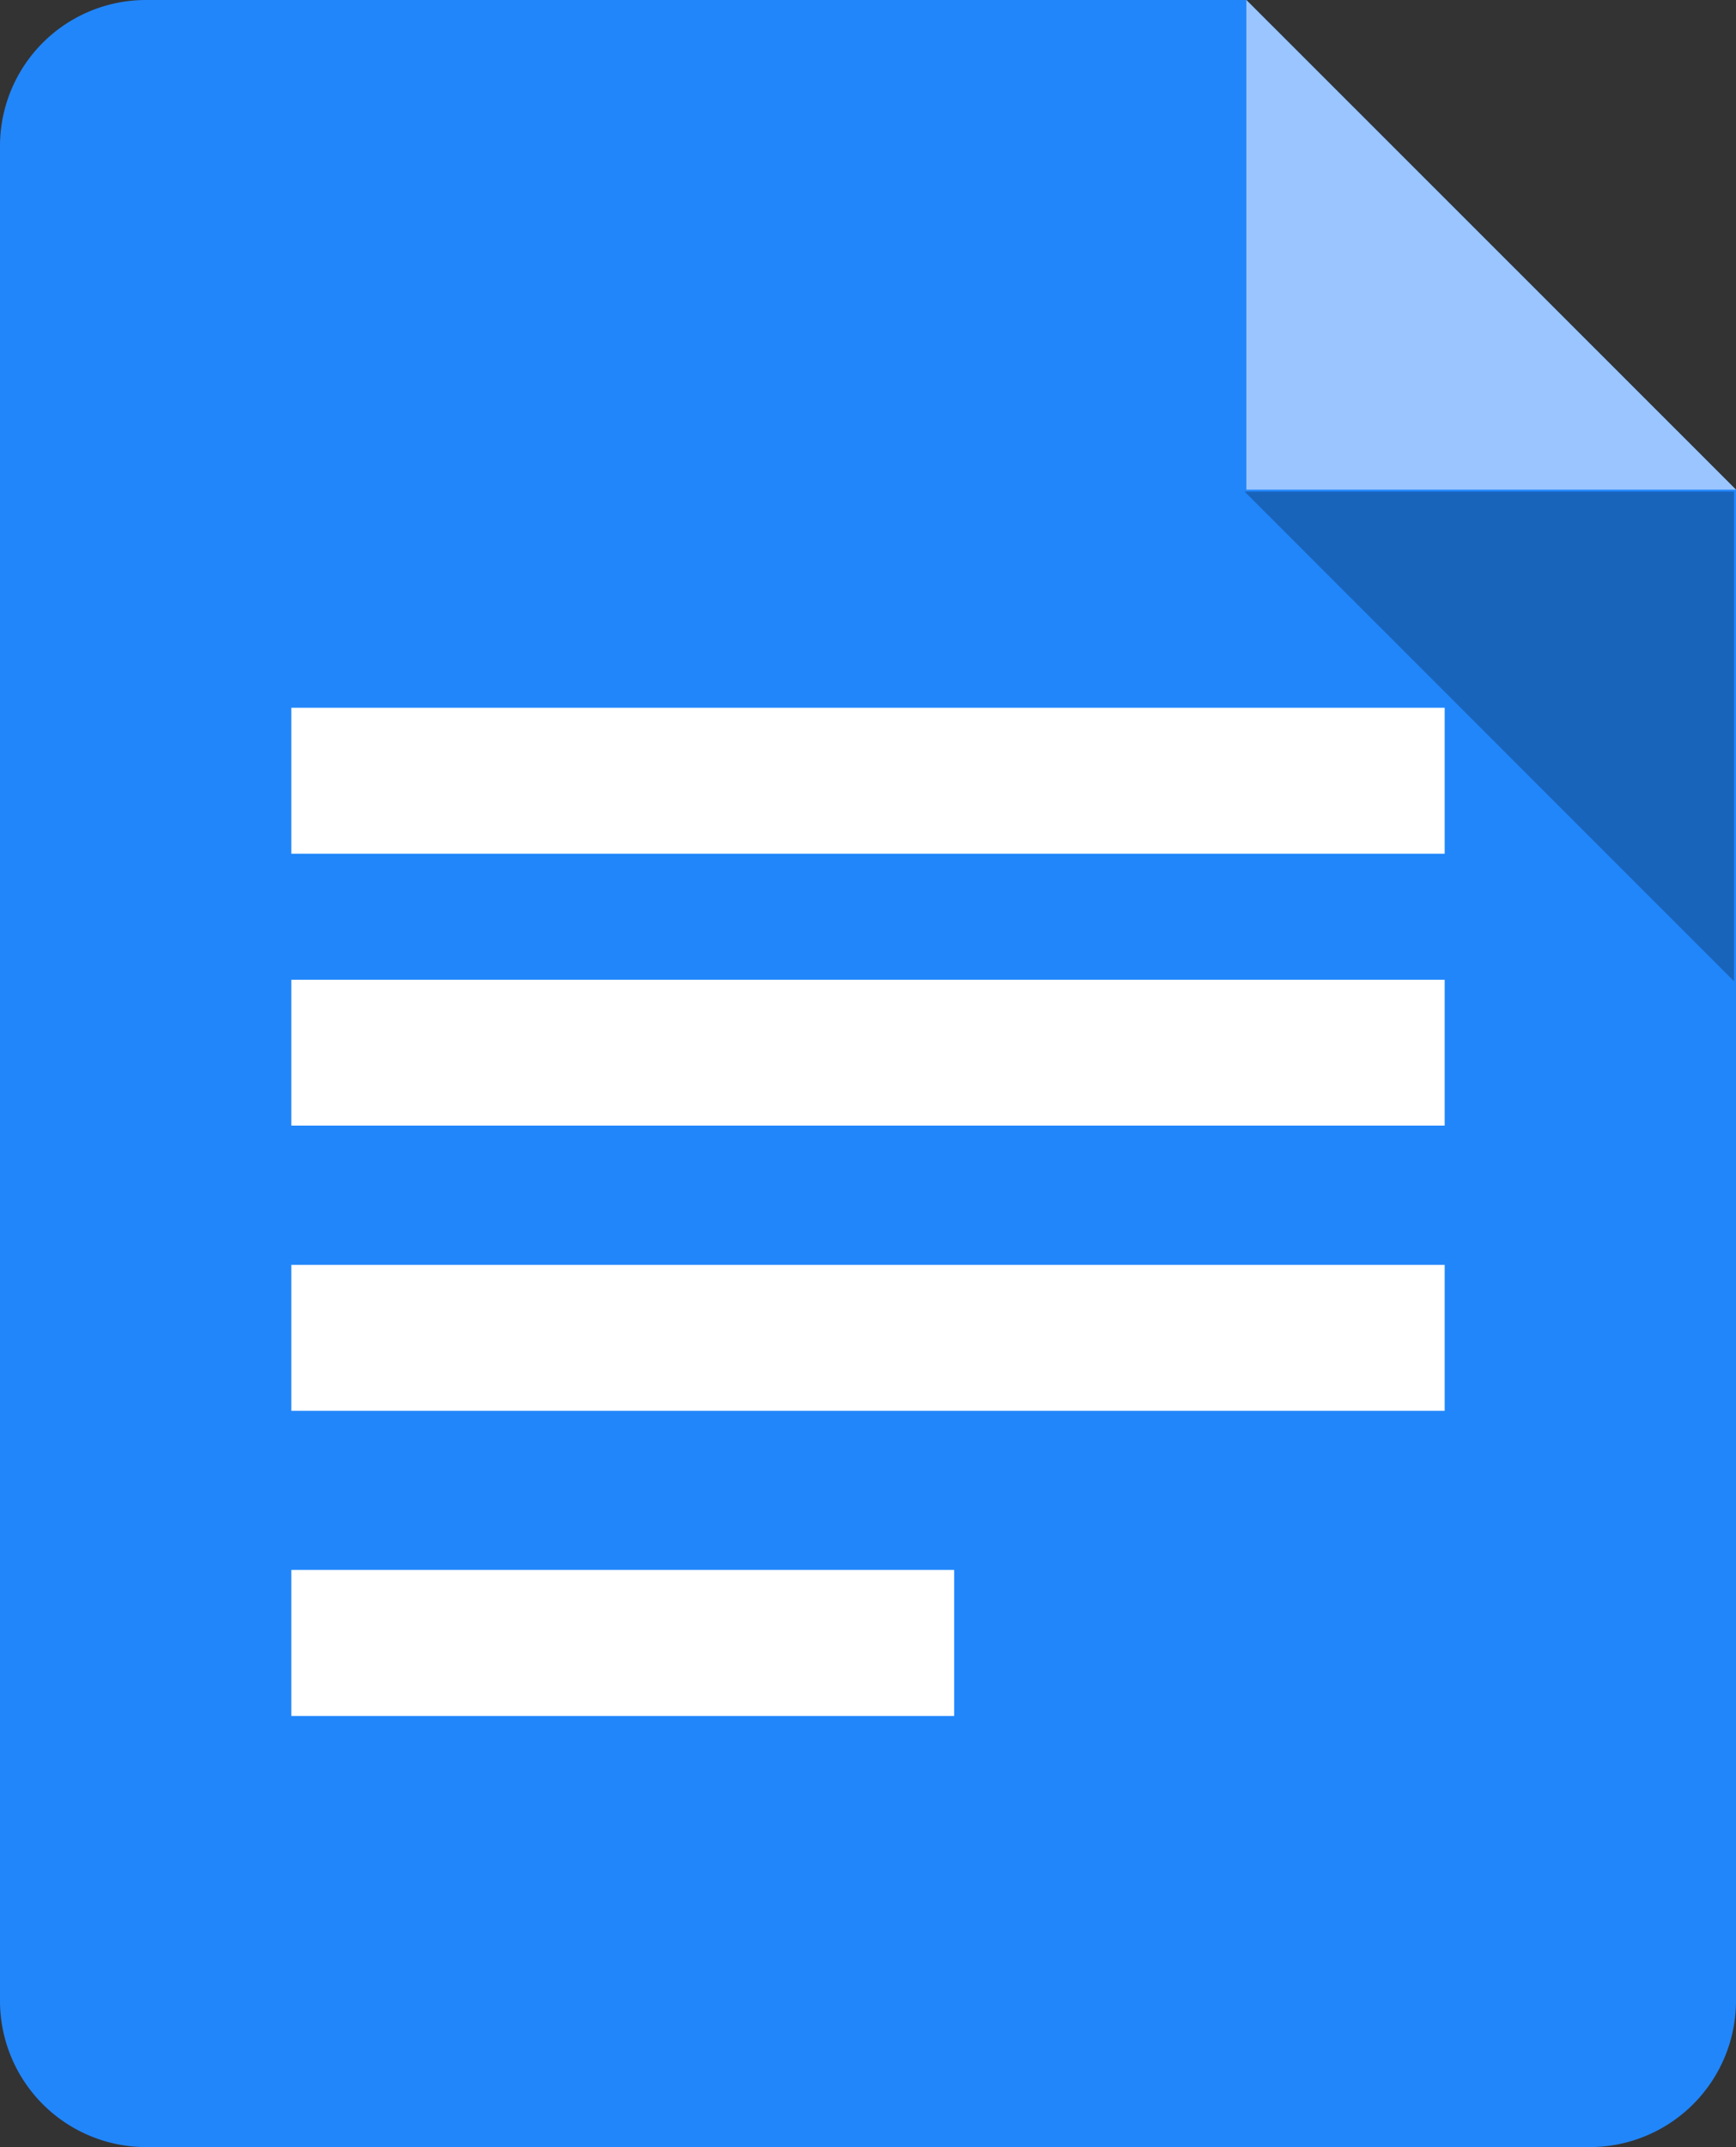<svg xmlns="http://www.w3.org/2000/svg" width="43.65" height="53.953" viewBox="0 0 43.65 53.953"><rect x="0" y="0" width="43.65" height="53.953" fill="#333333" stroke="none"/><path fill="#2186FA" d="M43.65 12.305v37.972a3.678 3.678 0 0 1-3.676 3.677H3.672A3.676 3.676 0 0 1 0 50.276V3.674A3.67 3.67 0 0 1 3.672 0h27.666L43.65 12.305z"/><path fill="#9BC5FF" d="M31.338 12.305V0L43.65 12.305z"/><path opacity=".25" fill="#010000" d="M43.6 12.354v12.304L31.294 12.354z"/><g fill="#FFF"><path d="M7.325 17.785h29v3.668h-29zM7.325 24.62h29v3.665h-29zM7.325 31.785h29v3.667h-29zM7.325 39.45h16.667v3.67H7.325z"/></g></svg>
